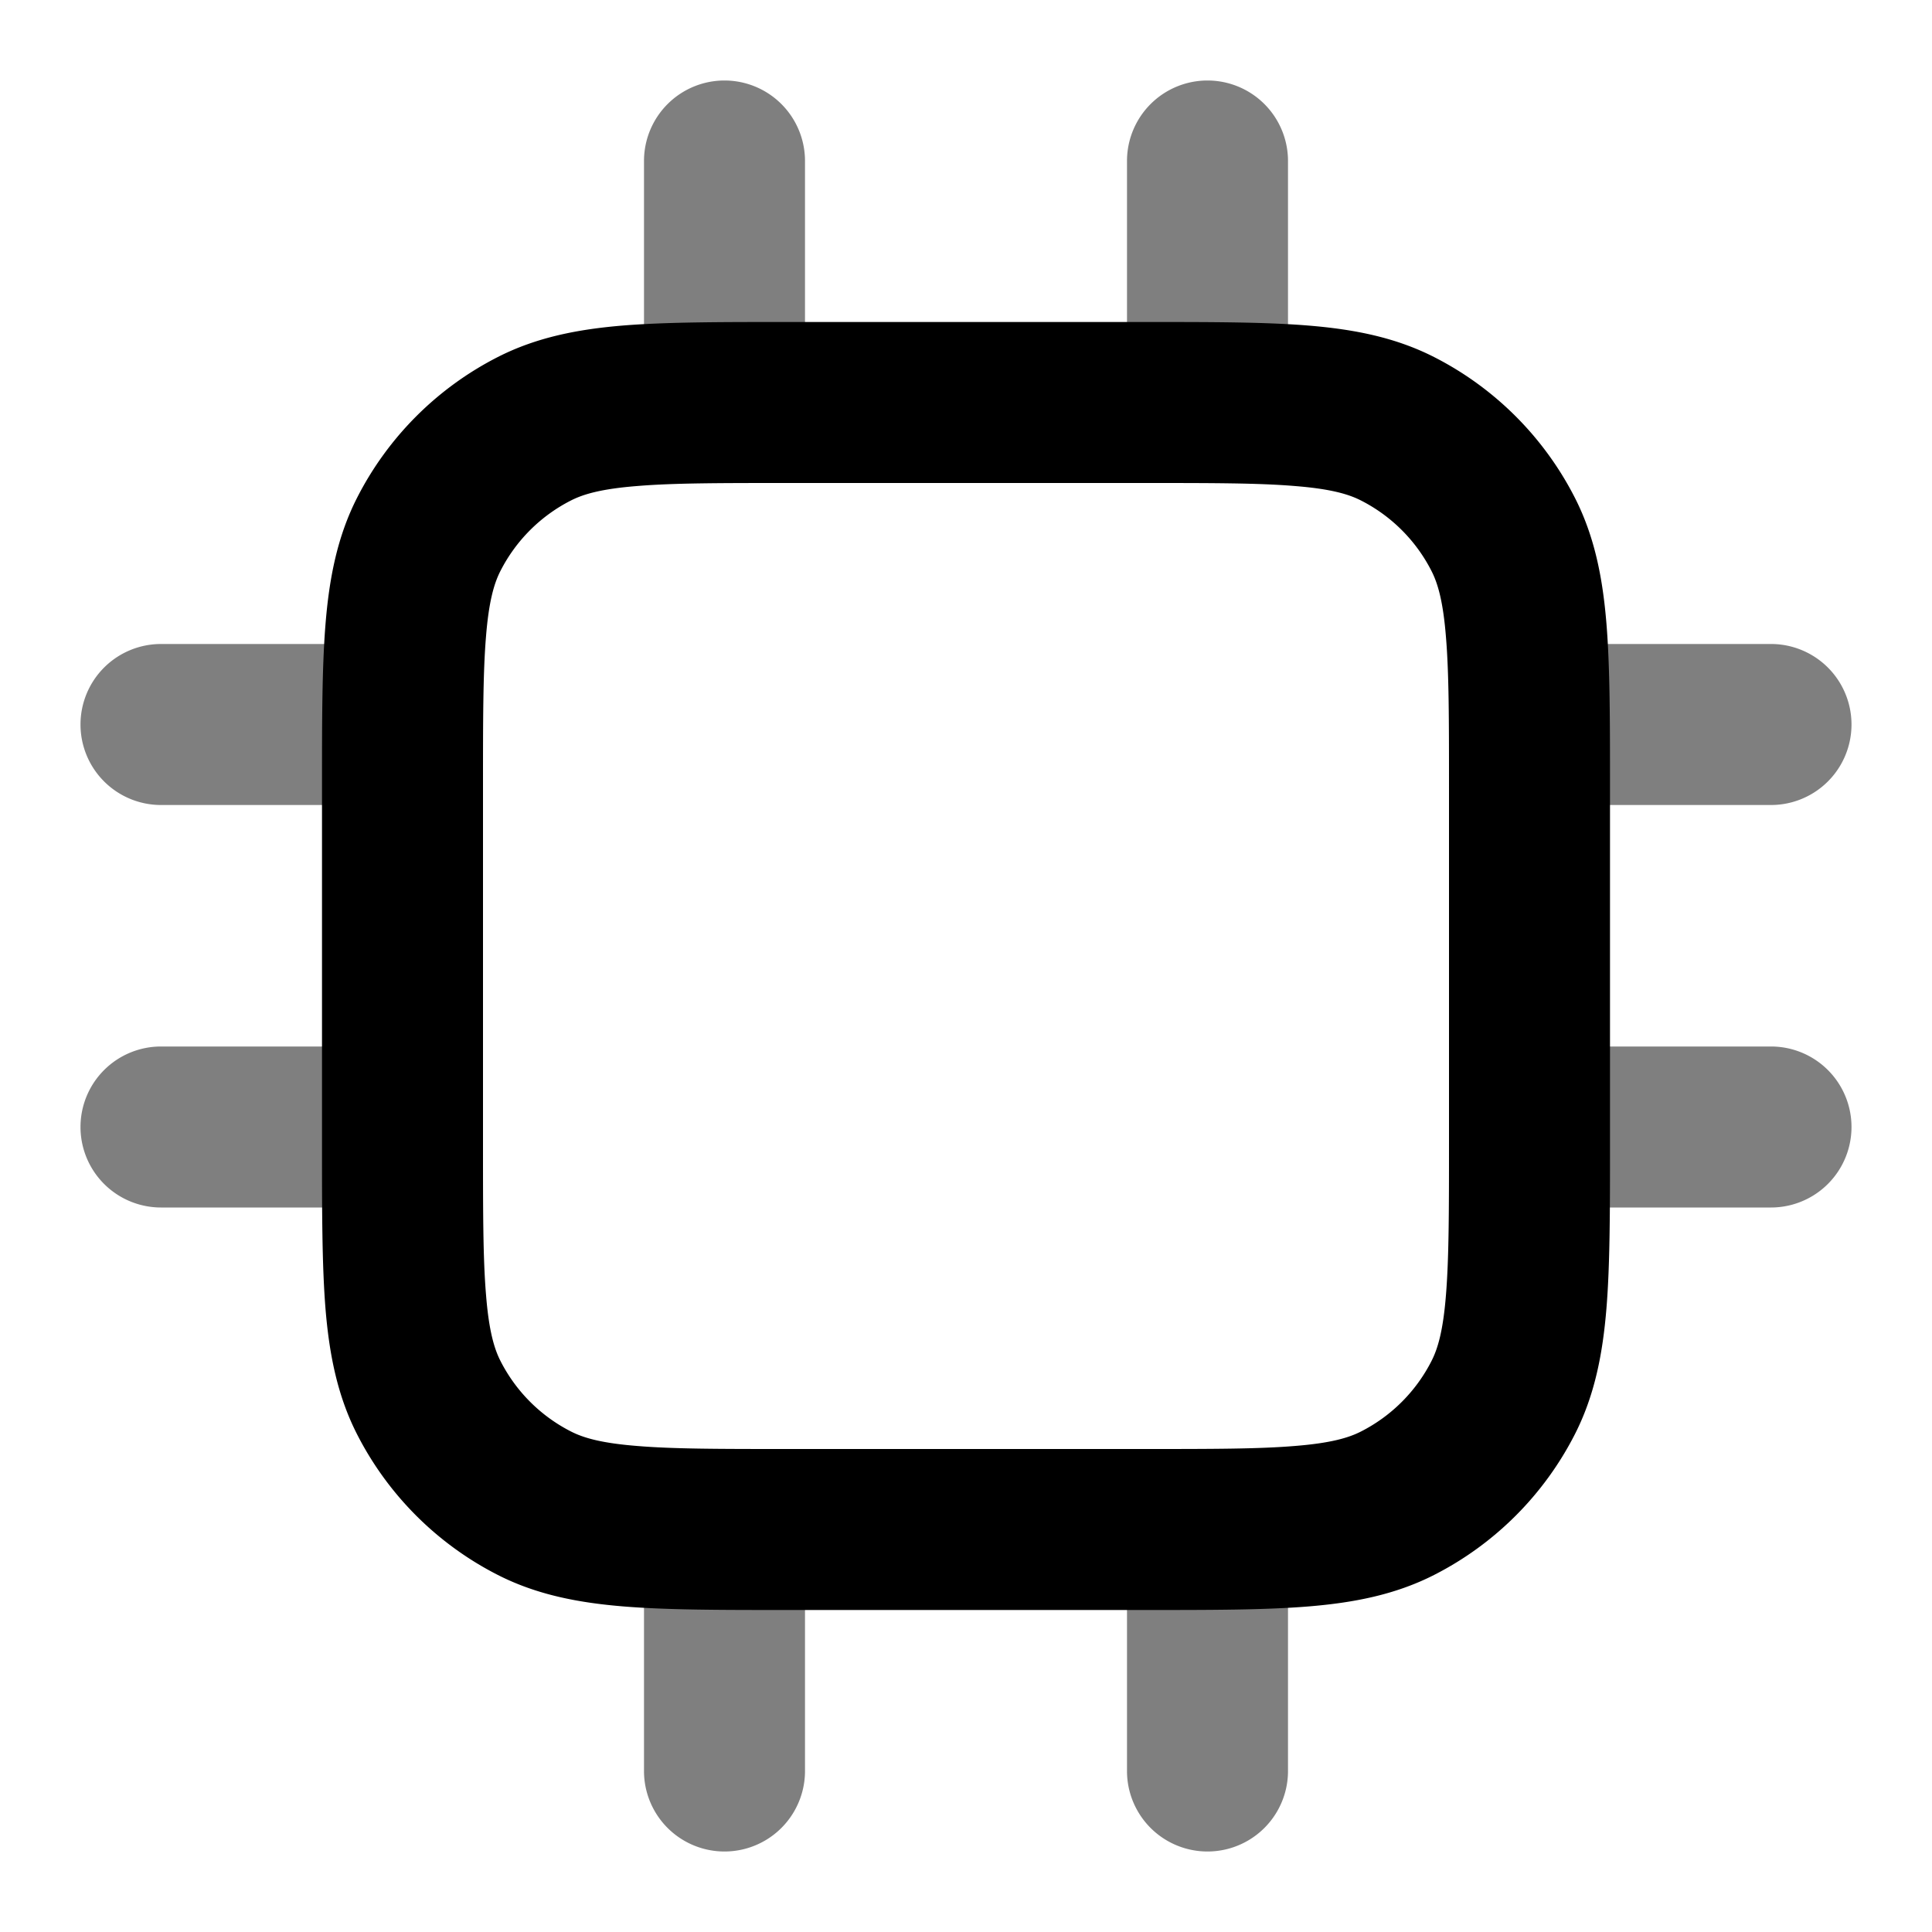 <svg xmlns="http://www.w3.org/2000/svg" width="24" height="24" viewBox="0 0 24 24">
  <path fill-rule="evenodd" d="M9 1a1 1 0 0 1 1 1v3a1 1 0 0 1-2 0V2a1 1 0 0 1 1-1Zm6 0a1 1 0 0 1 1 1v3a1 1 0 1 1-2 0V2a1 1 0 0 1 1-1ZM1 9a1 1 0 0 1 1-1h3a1 1 0 0 1 0 2H2a1 1 0 0 1-1-1Zm17 0a1 1 0 0 1 1-1h3a1 1 0 1 1 0 2h-3a1 1 0 0 1-1-1ZM1 14a1 1 0 0 1 1-1h3a1 1 0 1 1 0 2H2a1 1 0 0 1-1-1Zm17 0a1 1 0 0 1 1-1h3a1 1 0 1 1 0 2h-3a1 1 0 0 1-1-1Zm-9 4a1 1 0 0 1 1 1v3a1 1 0 1 1-2 0v-3a1 1 0 0 1 1-1Zm6 0a1 1 0 0 1 1 1v3a1 1 0 1 1-2 0v-3a1 1 0 0 1 1-1Z" clip-rule="evenodd" opacity=".5"/>
  <path fill-rule="evenodd" d="M9.759 4h4.482c.805 0 1.47 0 2.01.044.563.046 1.08.145 1.565.392a4 4 0 0 1 1.748 1.748c.247.485.346 1.002.392 1.564C20 8.29 20 8.954 20 9.758v4.483c0 .805 0 1.47-.044 2.01-.046.563-.145 1.08-.392 1.565a4 4 0 0 1-1.748 1.748c-.485.247-1.002.346-1.564.392-.541.044-1.206.044-2.01.044H9.758c-.805 0-1.47 0-2.01-.044-.563-.046-1.08-.145-1.565-.392a4 4 0 0 1-1.748-1.748c-.247-.485-.346-1.002-.392-1.564C4 15.71 4 15.046 4 14.242V9.758c0-.805 0-1.47.044-2.01.046-.563.145-1.08.392-1.565a4 4 0 0 1 1.748-1.748c.485-.247 1.002-.346 1.564-.392C8.29 4 8.954 4 9.758 4ZM7.91 6.038c-.438.035-.663.1-.819.18a2 2 0 0 0-.874.874c-.08.156-.145.38-.18.819C6 8.361 6 8.943 6 9.8v4.4c0 .857 0 1.439.038 1.889.035.438.1.663.18.819a2 2 0 0 0 .874.874c.156.08.38.145.819.18C8.361 18 8.943 18 9.8 18h4.4c.857 0 1.439 0 1.889-.038.438-.035.663-.1.819-.18a2 2 0 0 0 .874-.874c.08-.156.145-.38.18-.819.037-.45.038-1.032.038-1.889V9.8c0-.857 0-1.439-.038-1.889-.035-.438-.1-.663-.18-.819a2 2 0 0 0-.874-.874c-.156-.08-.38-.145-.819-.18C15.639 6 15.057 6 14.2 6H9.8c-.857 0-1.439 0-1.889.038Z" clip-rule="evenodd"/>
</svg>
